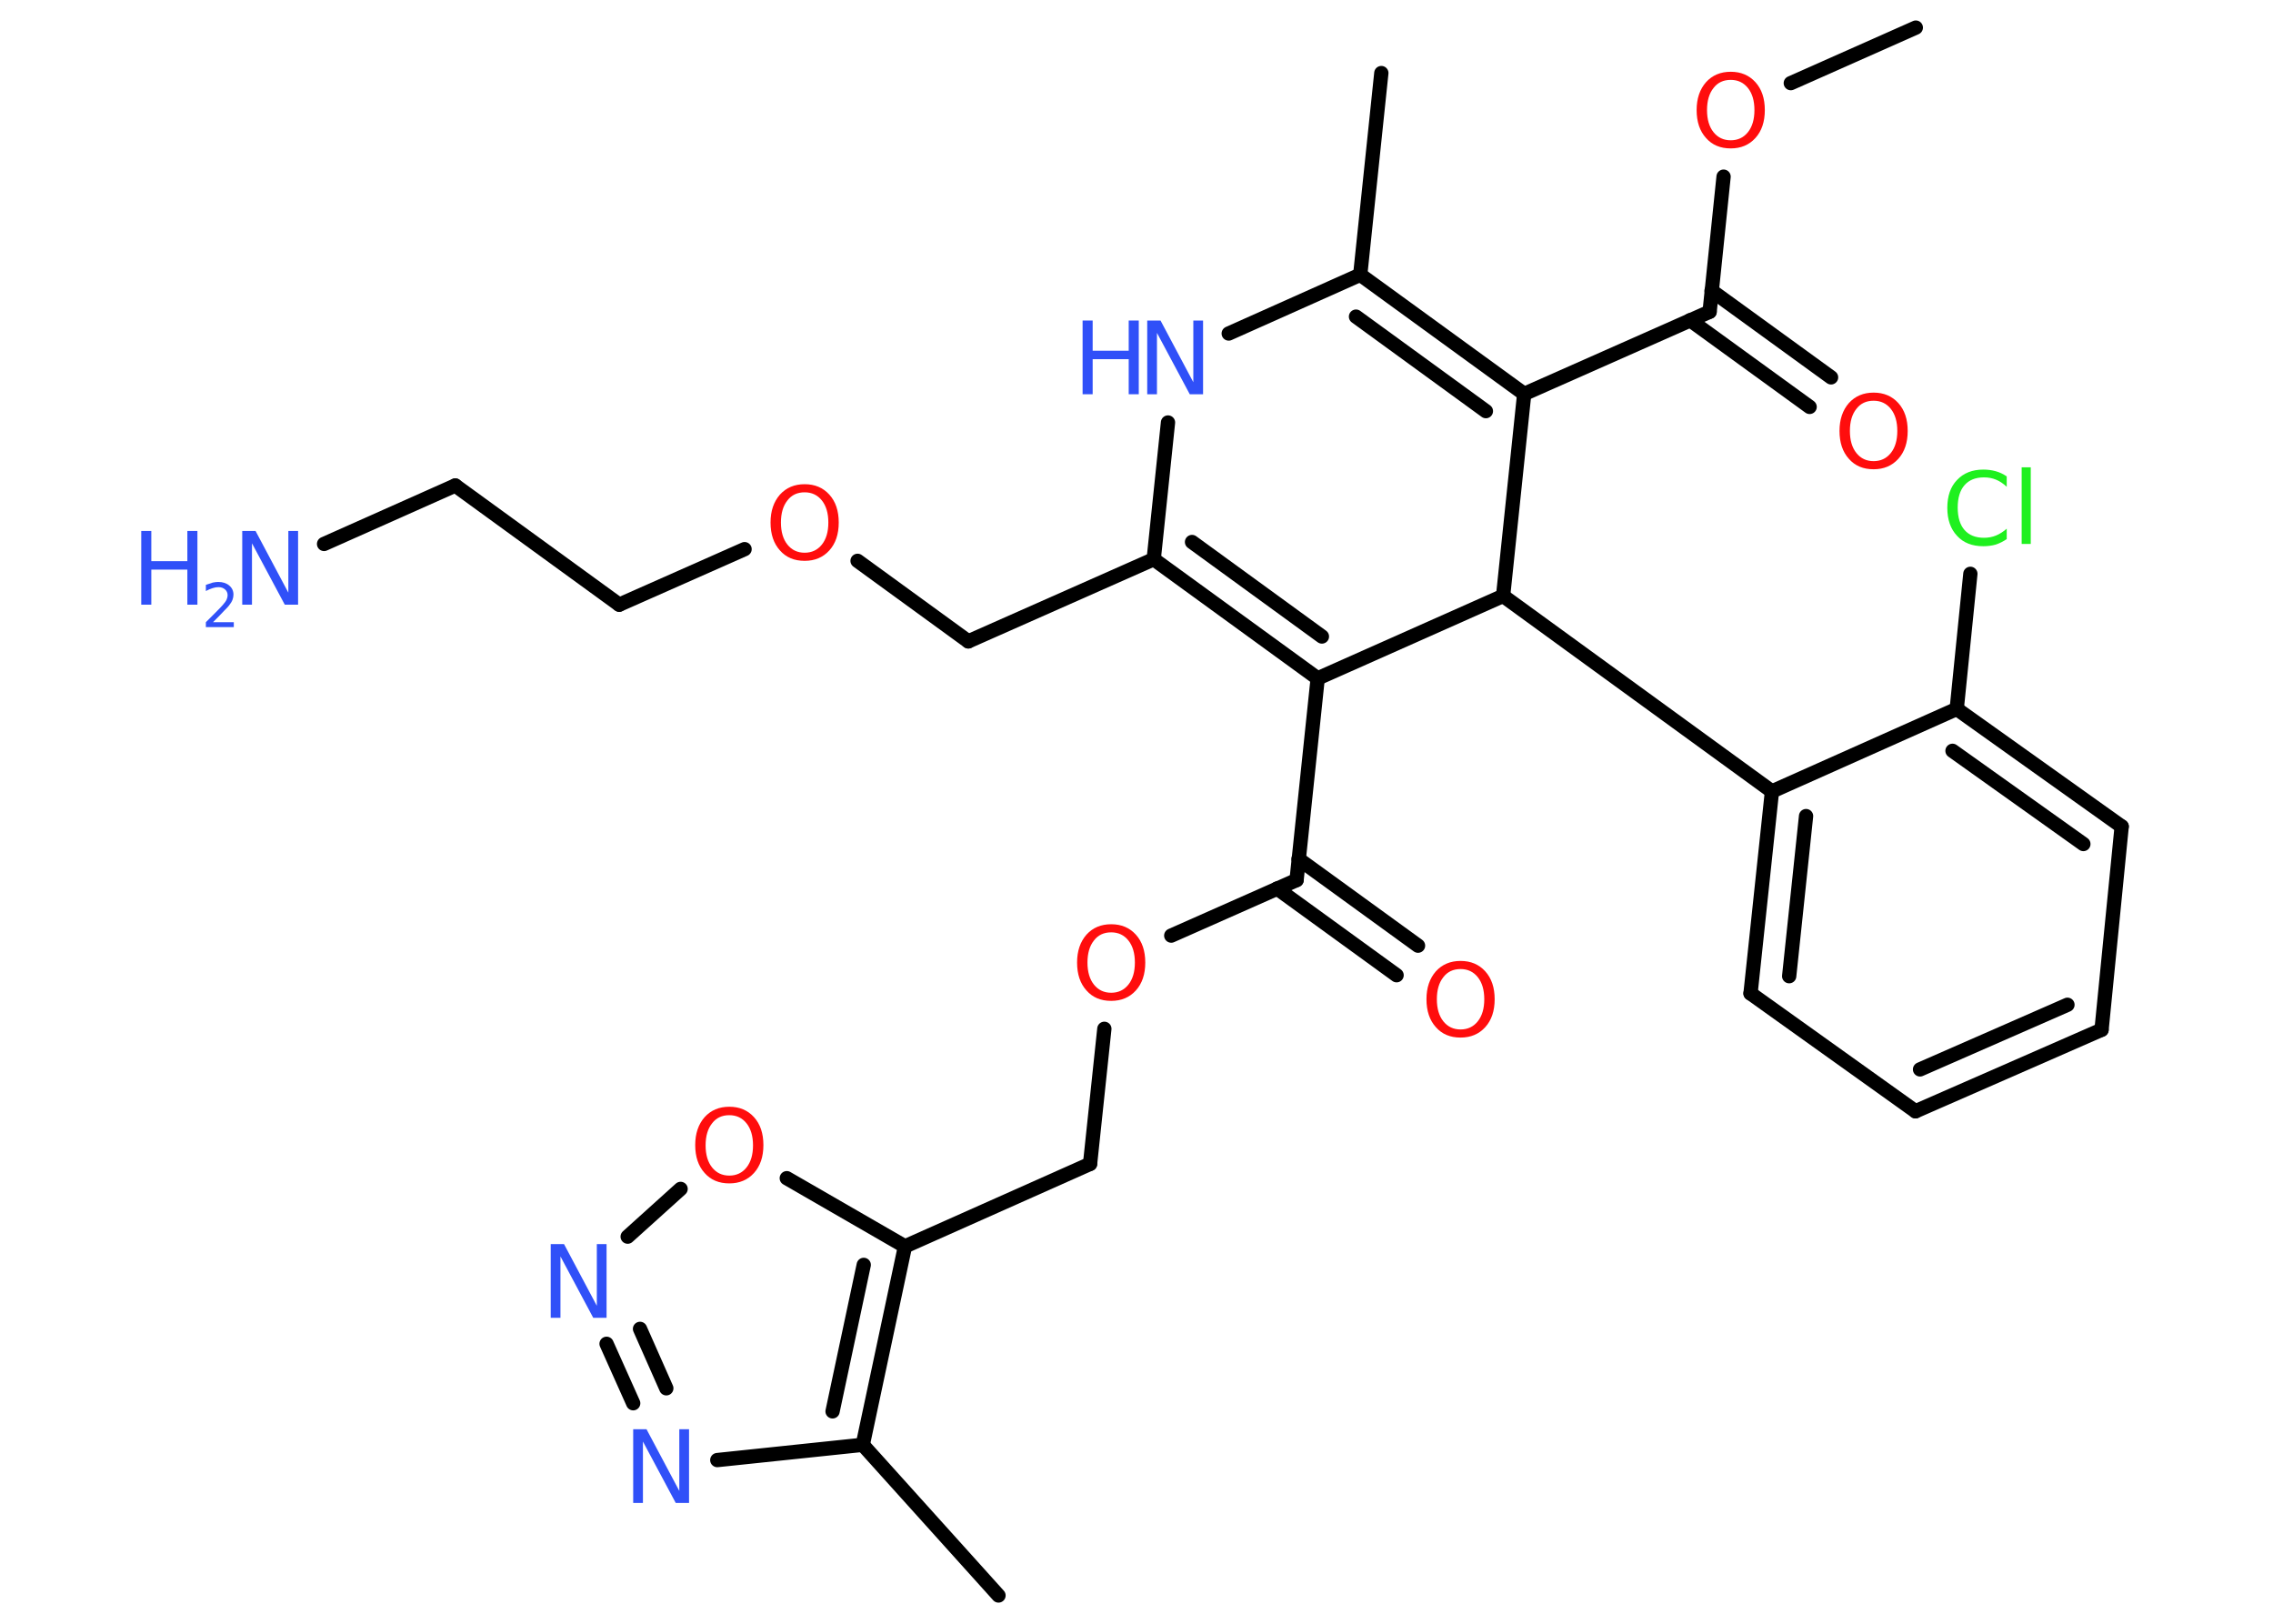 <?xml version='1.0' encoding='UTF-8'?>
<!DOCTYPE svg PUBLIC "-//W3C//DTD SVG 1.1//EN" "http://www.w3.org/Graphics/SVG/1.1/DTD/svg11.dtd">
<svg version='1.2' xmlns='http://www.w3.org/2000/svg' xmlns:xlink='http://www.w3.org/1999/xlink' width='70.0mm' height='50.0mm' viewBox='0 0 70.0 50.0'>
  <desc>Generated by the Chemistry Development Kit (http://github.com/cdk)</desc>
  <g stroke-linecap='round' stroke-linejoin='round' stroke='#000000' stroke-width='.44' fill='#3050F8'>
    <rect x='.0' y='.0' width='70.0' height='50.0' fill='#FFFFFF' stroke='none'/>
    <g id='mol1' class='mol'>
      <line id='mol1bnd1' class='bond' x1='59.0' y1='.85' x2='55.15' y2='2.56'/>
      <line id='mol1bnd2' class='bond' x1='53.08' y1='5.44' x2='52.65' y2='9.6'/>
      <g id='mol1bnd3' class='bond'>
        <line x1='52.71' y1='8.95' x2='56.39' y2='11.62'/>
        <line x1='52.05' y1='9.86' x2='55.73' y2='12.53'/>
      </g>
      <line id='mol1bnd4' class='bond' x1='52.65' y1='9.6' x2='46.94' y2='12.13'/>
      <g id='mol1bnd5' class='bond'>
        <line x1='46.94' y1='12.13' x2='41.89' y2='8.46'/>
        <line x1='45.76' y1='12.66' x2='41.76' y2='9.75'/>
      </g>
      <line id='mol1bnd6' class='bond' x1='41.89' y1='8.46' x2='42.54' y2='2.25'/>
      <line id='mol1bnd7' class='bond' x1='41.89' y1='8.46' x2='37.84' y2='10.27'/>
      <line id='mol1bnd8' class='bond' x1='35.97' y1='13.01' x2='35.53' y2='17.22'/>
      <line id='mol1bnd9' class='bond' x1='35.53' y1='17.22' x2='29.82' y2='19.75'/>
      <line id='mol1bnd10' class='bond' x1='29.82' y1='19.75' x2='26.41' y2='17.27'/>
      <line id='mol1bnd11' class='bond' x1='22.93' y1='16.91' x2='19.07' y2='18.62'/>
      <line id='mol1bnd12' class='bond' x1='19.07' y1='18.62' x2='14.02' y2='14.95'/>
      <line id='mol1bnd13' class='bond' x1='14.02' y1='14.95' x2='9.98' y2='16.75'/>
      <g id='mol1bnd14' class='bond'>
        <line x1='35.53' y1='17.22' x2='40.58' y2='20.89'/>
        <line x1='36.71' y1='16.69' x2='40.71' y2='19.6'/>
      </g>
      <line id='mol1bnd15' class='bond' x1='40.58' y1='20.89' x2='39.93' y2='27.1'/>
      <g id='mol1bnd16' class='bond'>
        <line x1='39.99' y1='26.45' x2='43.67' y2='29.12'/>
        <line x1='39.33' y1='27.36' x2='43.01' y2='30.03'/>
      </g>
      <line id='mol1bnd17' class='bond' x1='39.93' y1='27.1' x2='36.07' y2='28.81'/>
      <line id='mol1bnd18' class='bond' x1='34.01' y1='31.68' x2='33.57' y2='35.84'/>
      <line id='mol1bnd19' class='bond' x1='33.57' y1='35.84' x2='27.87' y2='38.38'/>
      <line id='mol1bnd20' class='bond' x1='27.87' y1='38.38' x2='24.23' y2='36.28'/>
      <line id='mol1bnd21' class='bond' x1='20.96' y1='36.61' x2='19.33' y2='38.08'/>
      <g id='mol1bnd22' class='bond'>
        <line x1='18.68' y1='41.38' x2='19.5' y2='43.21'/>
        <line x1='19.71' y1='40.92' x2='20.52' y2='42.75'/>
      </g>
      <line id='mol1bnd23' class='bond' x1='22.09' y1='44.96' x2='26.57' y2='44.49'/>
      <g id='mol1bnd24' class='bond'>
        <line x1='26.57' y1='44.49' x2='27.87' y2='38.38'/>
        <line x1='25.64' y1='43.46' x2='26.6' y2='38.95'/>
      </g>
      <line id='mol1bnd25' class='bond' x1='26.57' y1='44.49' x2='30.75' y2='49.13'/>
      <line id='mol1bnd26' class='bond' x1='40.58' y1='20.89' x2='46.29' y2='18.35'/>
      <line id='mol1bnd27' class='bond' x1='46.94' y1='12.13' x2='46.29' y2='18.35'/>
      <line id='mol1bnd28' class='bond' x1='46.29' y1='18.35' x2='54.57' y2='24.37'/>
      <g id='mol1bnd29' class='bond'>
        <line x1='54.57' y1='24.37' x2='53.91' y2='30.59'/>
        <line x1='55.62' y1='25.13' x2='55.1' y2='30.06'/>
      </g>
      <line id='mol1bnd30' class='bond' x1='53.91' y1='30.59' x2='58.99' y2='34.22'/>
      <g id='mol1bnd31' class='bond'>
        <line x1='58.99' y1='34.22' x2='64.72' y2='31.71'/>
        <line x1='59.13' y1='32.93' x2='63.67' y2='30.94'/>
      </g>
      <line id='mol1bnd32' class='bond' x1='64.72' y1='31.71' x2='65.34' y2='25.45'/>
      <g id='mol1bnd33' class='bond'>
        <line x1='65.34' y1='25.45' x2='60.26' y2='21.83'/>
        <line x1='64.16' y1='25.99' x2='60.13' y2='23.12'/>
      </g>
      <line id='mol1bnd34' class='bond' x1='54.57' y1='24.37' x2='60.26' y2='21.83'/>
      <line id='mol1bnd35' class='bond' x1='60.26' y1='21.83' x2='60.68' y2='17.67'/>
      <path id='mol1atm2' class='atom' d='M53.3 2.46q-.34 .0 -.53 .25q-.2 .25 -.2 .68q.0 .43 .2 .68q.2 .25 .53 .25q.33 .0 .53 -.25q.2 -.25 .2 -.68q.0 -.43 -.2 -.68q-.2 -.25 -.53 -.25zM53.3 2.21q.47 .0 .76 .32q.29 .32 .29 .86q.0 .54 -.29 .86q-.29 .32 -.76 .32q-.48 .0 -.76 -.32q-.29 -.32 -.29 -.86q.0 -.53 .29 -.86q.29 -.32 .76 -.32z' stroke='none' fill='#FF0D0D'/>
      <path id='mol1atm4' class='atom' d='M57.7 12.34q-.34 .0 -.53 .25q-.2 .25 -.2 .68q.0 .43 .2 .68q.2 .25 .53 .25q.33 .0 .53 -.25q.2 -.25 .2 -.68q.0 -.43 -.2 -.68q-.2 -.25 -.53 -.25zM57.7 12.09q.47 .0 .76 .32q.29 .32 .29 .86q.0 .54 -.29 .86q-.29 .32 -.76 .32q-.48 .0 -.76 -.32q-.29 -.32 -.29 -.86q.0 -.53 .29 -.86q.29 -.32 .76 -.32z' stroke='none' fill='#FF0D0D'/>
      <g id='mol1atm8' class='atom'>
        <path d='M35.33 9.87h.41l1.01 1.9v-1.9h.3v2.27h-.41l-1.01 -1.89v1.89h-.3v-2.27z' stroke='none'/>
        <path d='M33.34 9.87h.31v.93h1.11v-.93h.31v2.27h-.31v-1.08h-1.11v1.08h-.31v-2.27z' stroke='none'/>
      </g>
      <path id='mol1atm11' class='atom' d='M24.78 15.16q-.34 .0 -.53 .25q-.2 .25 -.2 .68q.0 .43 .2 .68q.2 .25 .53 .25q.33 .0 .53 -.25q.2 -.25 .2 -.68q.0 -.43 -.2 -.68q-.2 -.25 -.53 -.25zM24.78 14.91q.47 .0 .76 .32q.29 .32 .29 .86q.0 .54 -.29 .86q-.29 .32 -.76 .32q-.48 .0 -.76 -.32q-.29 -.32 -.29 -.86q.0 -.53 .29 -.86q.29 -.32 .76 -.32z' stroke='none' fill='#FF0D0D'/>
      <g id='mol1atm14' class='atom'>
        <path d='M7.46 16.35h.41l1.01 1.9v-1.9h.3v2.27h-.41l-1.01 -1.89v1.89h-.3v-2.27z' stroke='none'/>
        <path d='M4.35 16.35h.31v.93h1.11v-.93h.31v2.27h-.31v-1.08h-1.11v1.08h-.31v-2.27z' stroke='none'/>
        <path d='M6.56 19.16h.64v.15h-.86v-.15q.11 -.11 .29 -.29q.18 -.18 .23 -.24q.09 -.1 .12 -.17q.03 -.07 .03 -.13q.0 -.11 -.08 -.18q-.08 -.07 -.2 -.07q-.09 .0 -.18 .03q-.1 .03 -.21 .09v-.19q.11 -.04 .21 -.07q.1 -.02 .17 -.02q.21 .0 .34 .11q.13 .11 .13 .28q.0 .08 -.03 .16q-.03 .08 -.11 .18q-.02 .03 -.14 .15q-.12 .13 -.34 .35z' stroke='none'/>
      </g>
      <path id='mol1atm17' class='atom' d='M44.98 29.84q-.34 .0 -.53 .25q-.2 .25 -.2 .68q.0 .43 .2 .68q.2 .25 .53 .25q.33 .0 .53 -.25q.2 -.25 .2 -.68q.0 -.43 -.2 -.68q-.2 -.25 -.53 -.25zM44.98 29.59q.47 .0 .76 .32q.29 .32 .29 .86q.0 .54 -.29 .86q-.29 .32 -.76 .32q-.48 .0 -.76 -.32q-.29 -.32 -.29 -.86q.0 -.53 .29 -.86q.29 -.32 .76 -.32z' stroke='none' fill='#FF0D0D'/>
      <path id='mol1atm18' class='atom' d='M34.22 28.71q-.34 .0 -.53 .25q-.2 .25 -.2 .68q.0 .43 .2 .68q.2 .25 .53 .25q.33 .0 .53 -.25q.2 -.25 .2 -.68q.0 -.43 -.2 -.68q-.2 -.25 -.53 -.25zM34.22 28.46q.47 .0 .76 .32q.29 .32 .29 .86q.0 .54 -.29 .86q-.29 .32 -.76 .32q-.48 .0 -.76 -.32q-.29 -.32 -.29 -.86q.0 -.53 .29 -.86q.29 -.32 .76 -.32z' stroke='none' fill='#FF0D0D'/>
      <path id='mol1atm21' class='atom' d='M22.46 34.34q-.34 .0 -.53 .25q-.2 .25 -.2 .68q.0 .43 .2 .68q.2 .25 .53 .25q.33 .0 .53 -.25q.2 -.25 .2 -.68q.0 -.43 -.2 -.68q-.2 -.25 -.53 -.25zM22.46 34.08q.47 .0 .76 .32q.29 .32 .29 .86q.0 .54 -.29 .86q-.29 .32 -.76 .32q-.48 .0 -.76 -.32q-.29 -.32 -.29 -.86q.0 -.53 .29 -.86q.29 -.32 .76 -.32z' stroke='none' fill='#FF0D0D'/>
      <path id='mol1atm22' class='atom' d='M16.96 38.31h.41l1.01 1.9v-1.9h.3v2.27h-.41l-1.01 -1.89v1.89h-.3v-2.27z' stroke='none'/>
      <path id='mol1atm23' class='atom' d='M19.5 44.01h.41l1.01 1.9v-1.9h.3v2.27h-.41l-1.01 -1.89v1.89h-.3v-2.27z' stroke='none'/>
      <path id='mol1atm33' class='atom' d='M61.8 14.66v.33q-.16 -.15 -.33 -.22q-.17 -.07 -.37 -.07q-.39 .0 -.6 .24q-.21 .24 -.21 .69q.0 .45 .21 .69q.21 .24 .6 .24q.2 .0 .37 -.07q.17 -.07 .33 -.21v.32q-.16 .11 -.34 .17q-.18 .05 -.38 .05q-.52 .0 -.81 -.32q-.3 -.32 -.3 -.86q.0 -.55 .3 -.86q.3 -.32 .81 -.32q.2 .0 .38 .05q.18 .05 .34 .16zM62.26 14.39h.28v2.36h-.28v-2.36z' stroke='none' fill='#1FF01F'/>
    </g>
  </g>
</svg>
